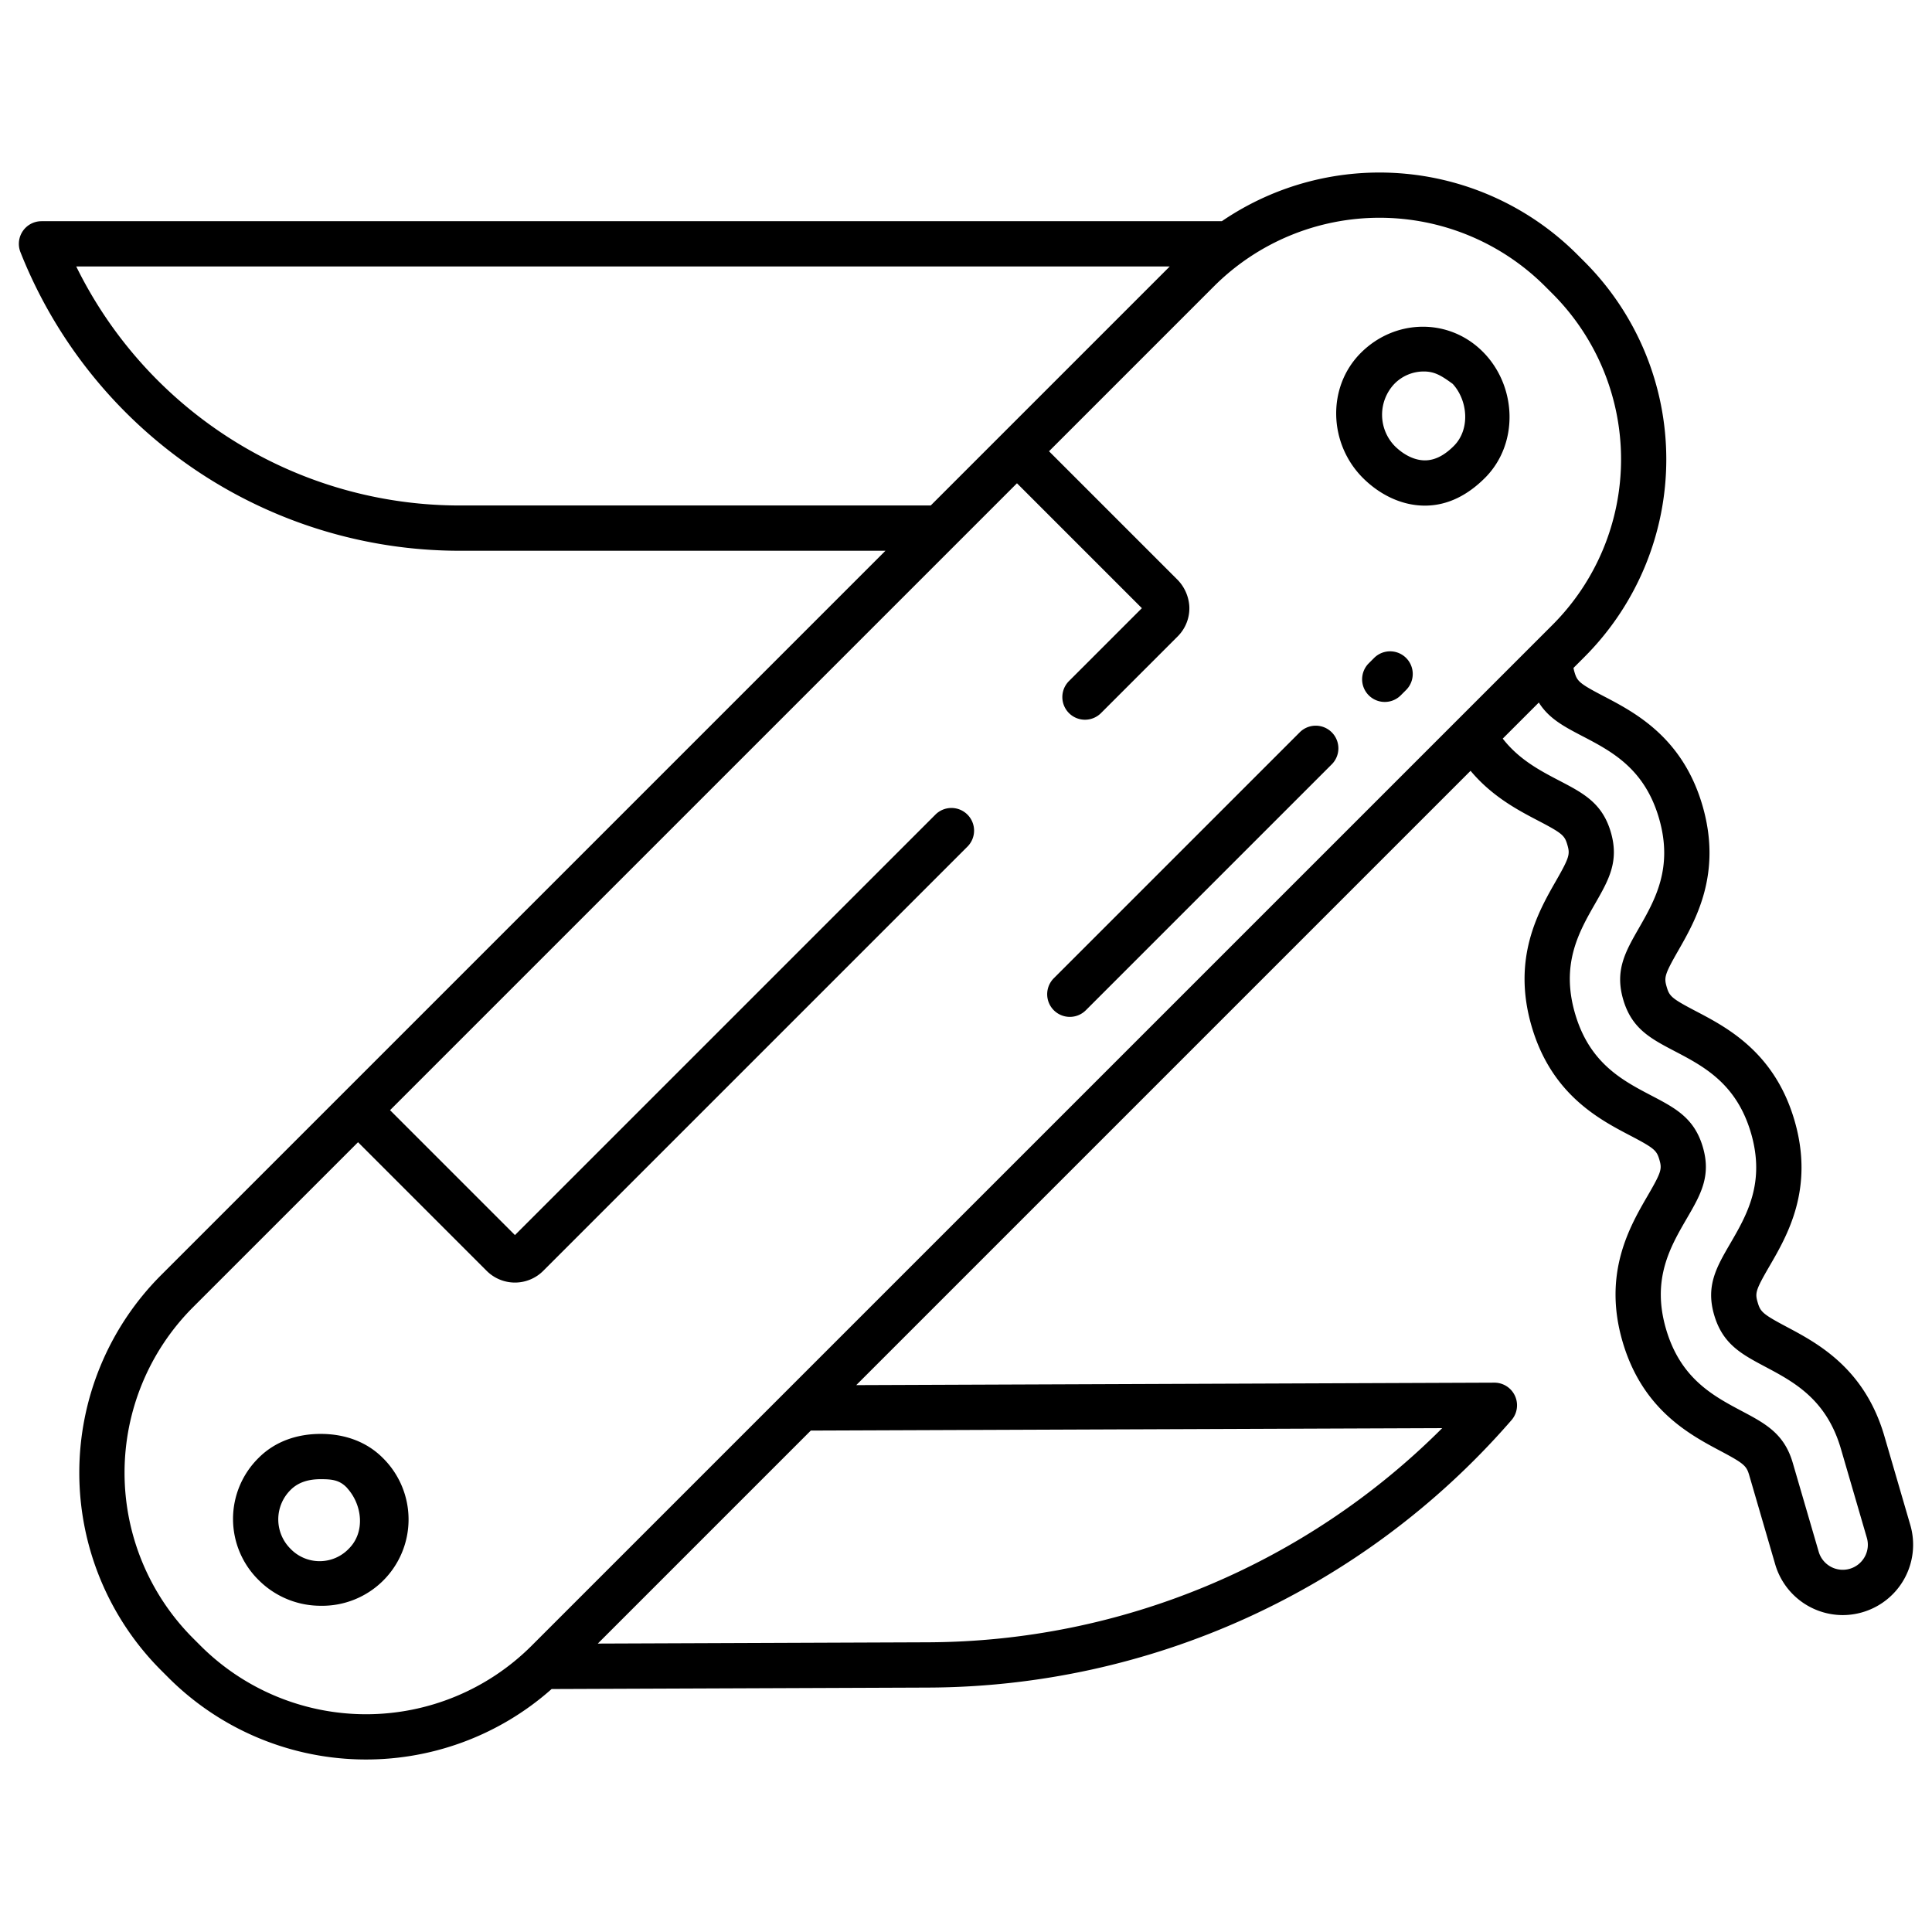 <svg id="Layer_1" height="512" viewBox="0 0 512 512" width="512" xmlns="http://www.w3.org/2000/svg" data-name="Layer 1"><path d="m393 93.258c-9-9.064-23.289-8.81-32.355.252s-8.537 24.077.528 33.142c4.39 4.391 10.228 7.344 16.438 7.344 6.209 0 11.523-2.948 15.911-7.337 9.068-9.059 8.478-24.338-.522-33.403zm-7.716 24.919c-2.122 2.122-4.665 3.823-7.668 3.823-3 0-5.9-1.7-8.025-3.829a11.914 11.914 0 0 1 -.076-16.437 10.89 10.89 0 0 1 7.809-3.286c2.881 0 4.678 1.105 7.678 3.3v.008c3.998 4.386 4.666 12.037.282 16.421z"/><path d="m84.985 380c-6.21 0-12.045 1.949-16.435 6.338a22.711 22.711 0 0 0 .007 32.408 23.184 23.184 0 0 0 16.443 6.8 22.881 22.881 0 0 0 16.427-39.2c-4.395-4.393-10.233-6.346-16.442-6.346zm7.49 30.383a10.7 10.7 0 0 1 -15.437.111 10.978 10.978 0 0 1 -.007-15.671c2.123-2.123 4.946-2.823 7.948-2.823 3 0 5.018.2 7.018 2.327v.03c4.003 4.386 4.86 11.643.478 16.026z"/><path d="m364.186 174.33-1.415 1.414a6 6 0 1 0 8.482 8.488l1.415-1.414a6 6 0 0 0 -8.482-8.488z"/><path d="m344.385 194.13-65.054 65.054a6 6 0 1 0 8.484 8.485l65.054-65.054a6 6 0 1 0 -8.484-8.485z"/><path d="m499.383 380.592c-5.247-18-17.7-24.614-25.947-28.992-6.385-3.393-6.912-3.979-7.647-6.5-.7-2.415-.563-3.178 3.111-9.5 4.756-8.184 11.942-20.552 6.662-38.66-5.262-18.048-17.85-24.638-26.192-29-6.436-3.371-6.964-3.945-7.68-6.4-.721-2.475-.587-3.246 3.026-9.559 4.664-8.153 11.712-20.472 6.452-38.509-5.268-18.064-17.881-24.646-26.237-29.007-6.445-3.364-6.972-3.937-7.685-6.383a9.639 9.639 0 0 1 -.254-1.078l2.952-2.953a74.083 74.083 0 0 0 0-104.652l-2.037-2.036a74.105 74.105 0 0 0 -94.107-8.743h-312.8a6 6 0 0 0 -5.579 8.208 125.218 125.218 0 0 0 116.426 79.13h112.805l-192 192a74.083 74.083 0 0 0 0 104.651l2.037 2.037a74.074 74.074 0 0 0 101.492 2.967l99.88-.387a205.653 205.653 0 0 0 153.881-70.166l.6-.687a6 6 0 0 0 -4.513-9.954h-.023l-169.093.653 162.8-162.8c5.731 6.843 12.624 10.455 17.971 13.243 6.444 3.362 6.971 3.936 7.685 6.385.722 2.474.588 3.245-3.025 9.559-4.664 8.152-11.712 20.471-6.452 38.509 5.265 18.059 17.859 24.646 26.192 29 6.436 3.368 6.962 3.942 7.679 6.4.7 2.415.563 3.178-3.108 9.494-4.758 8.185-11.946 20.554-6.665 38.666 5.244 17.989 17.7 24.61 25.949 28.994 6.382 3.387 6.908 3.973 7.645 6.5l6.867 23.558a18.677 18.677 0 0 0 17.874 13.435 18.722 18.722 0 0 0 5.245-.754 18.644 18.644 0 0 0 12.681-23.118zm-377.536-246.634a113.232 113.232 0 0 1 -101.641-63.338h289.784l-63.338 63.338zm260.353 244.514a193.667 193.667 0 0 1 -136.185 56.754l-87.592.34 56.447-56.448zm-241.345 57.689a62.07 62.07 0 0 1 -87.681 0l-2.037-2.037a62.071 62.071 0 0 1 0-87.682l43.748-43.742 34.089 34.089a10.6 10.6 0 0 0 14.987 0l112.422-112.425a6 6 0 0 0 0-8.485 6 6 0 0 0 -8.485 0l-111.43 111.429-33.1-33.1 166.141-166.136 33.1 33.1-19.354 19.354a6 6 0 0 0 8.485 8.485l20.345-20.345a10.537 10.537 0 0 0 3.1-7.953 11.059 11.059 0 0 0 -3.339-7.28l-33.845-33.844 43.748-43.748a62.07 62.07 0 0 1 87.682 0l2.037 2.036a62.073 62.073 0 0 1 0 87.682zm353.323-23.6a6.646 6.646 0 0 1 -12.206-1.335l-6.872-23.555c-2.261-7.755-7.238-10.4-13.537-13.739-7.607-4.044-16.229-8.627-20.057-21.755-3.841-13.172 1.133-21.728 5.521-29.28 3.63-6.245 6.5-11.178 4.252-18.878-2.248-7.717-7.273-10.347-13.636-13.677-7.687-4.021-16.4-8.578-20.236-21.732s1.045-21.669 5.351-29.194c3.565-6.229 6.382-11.149 4.128-18.874s-7.282-10.338-13.657-13.665c-5.053-2.635-10.665-5.572-14.987-11.136l9.563-9.564c2.662 4.26 6.729 6.391 11.581 8.922 7.7 4.018 16.422 8.571 20.258 21.723s-1.044 21.669-5.35 29.195c-3.566 6.229-6.382 11.149-4.128 18.873s7.271 10.343 13.647 13.682c7.684 4.022 16.392 8.581 20.225 21.726 3.84 13.169-1.131 21.724-5.52 29.278-3.631 6.245-6.5 11.179-4.253 18.881 2.257 7.746 7.234 10.391 13.537 13.74 7.606 4.041 16.227 8.62 20.057 21.754l6.868 23.558a6.6 6.6 0 0 1 -.549 5.055z"/></svg>